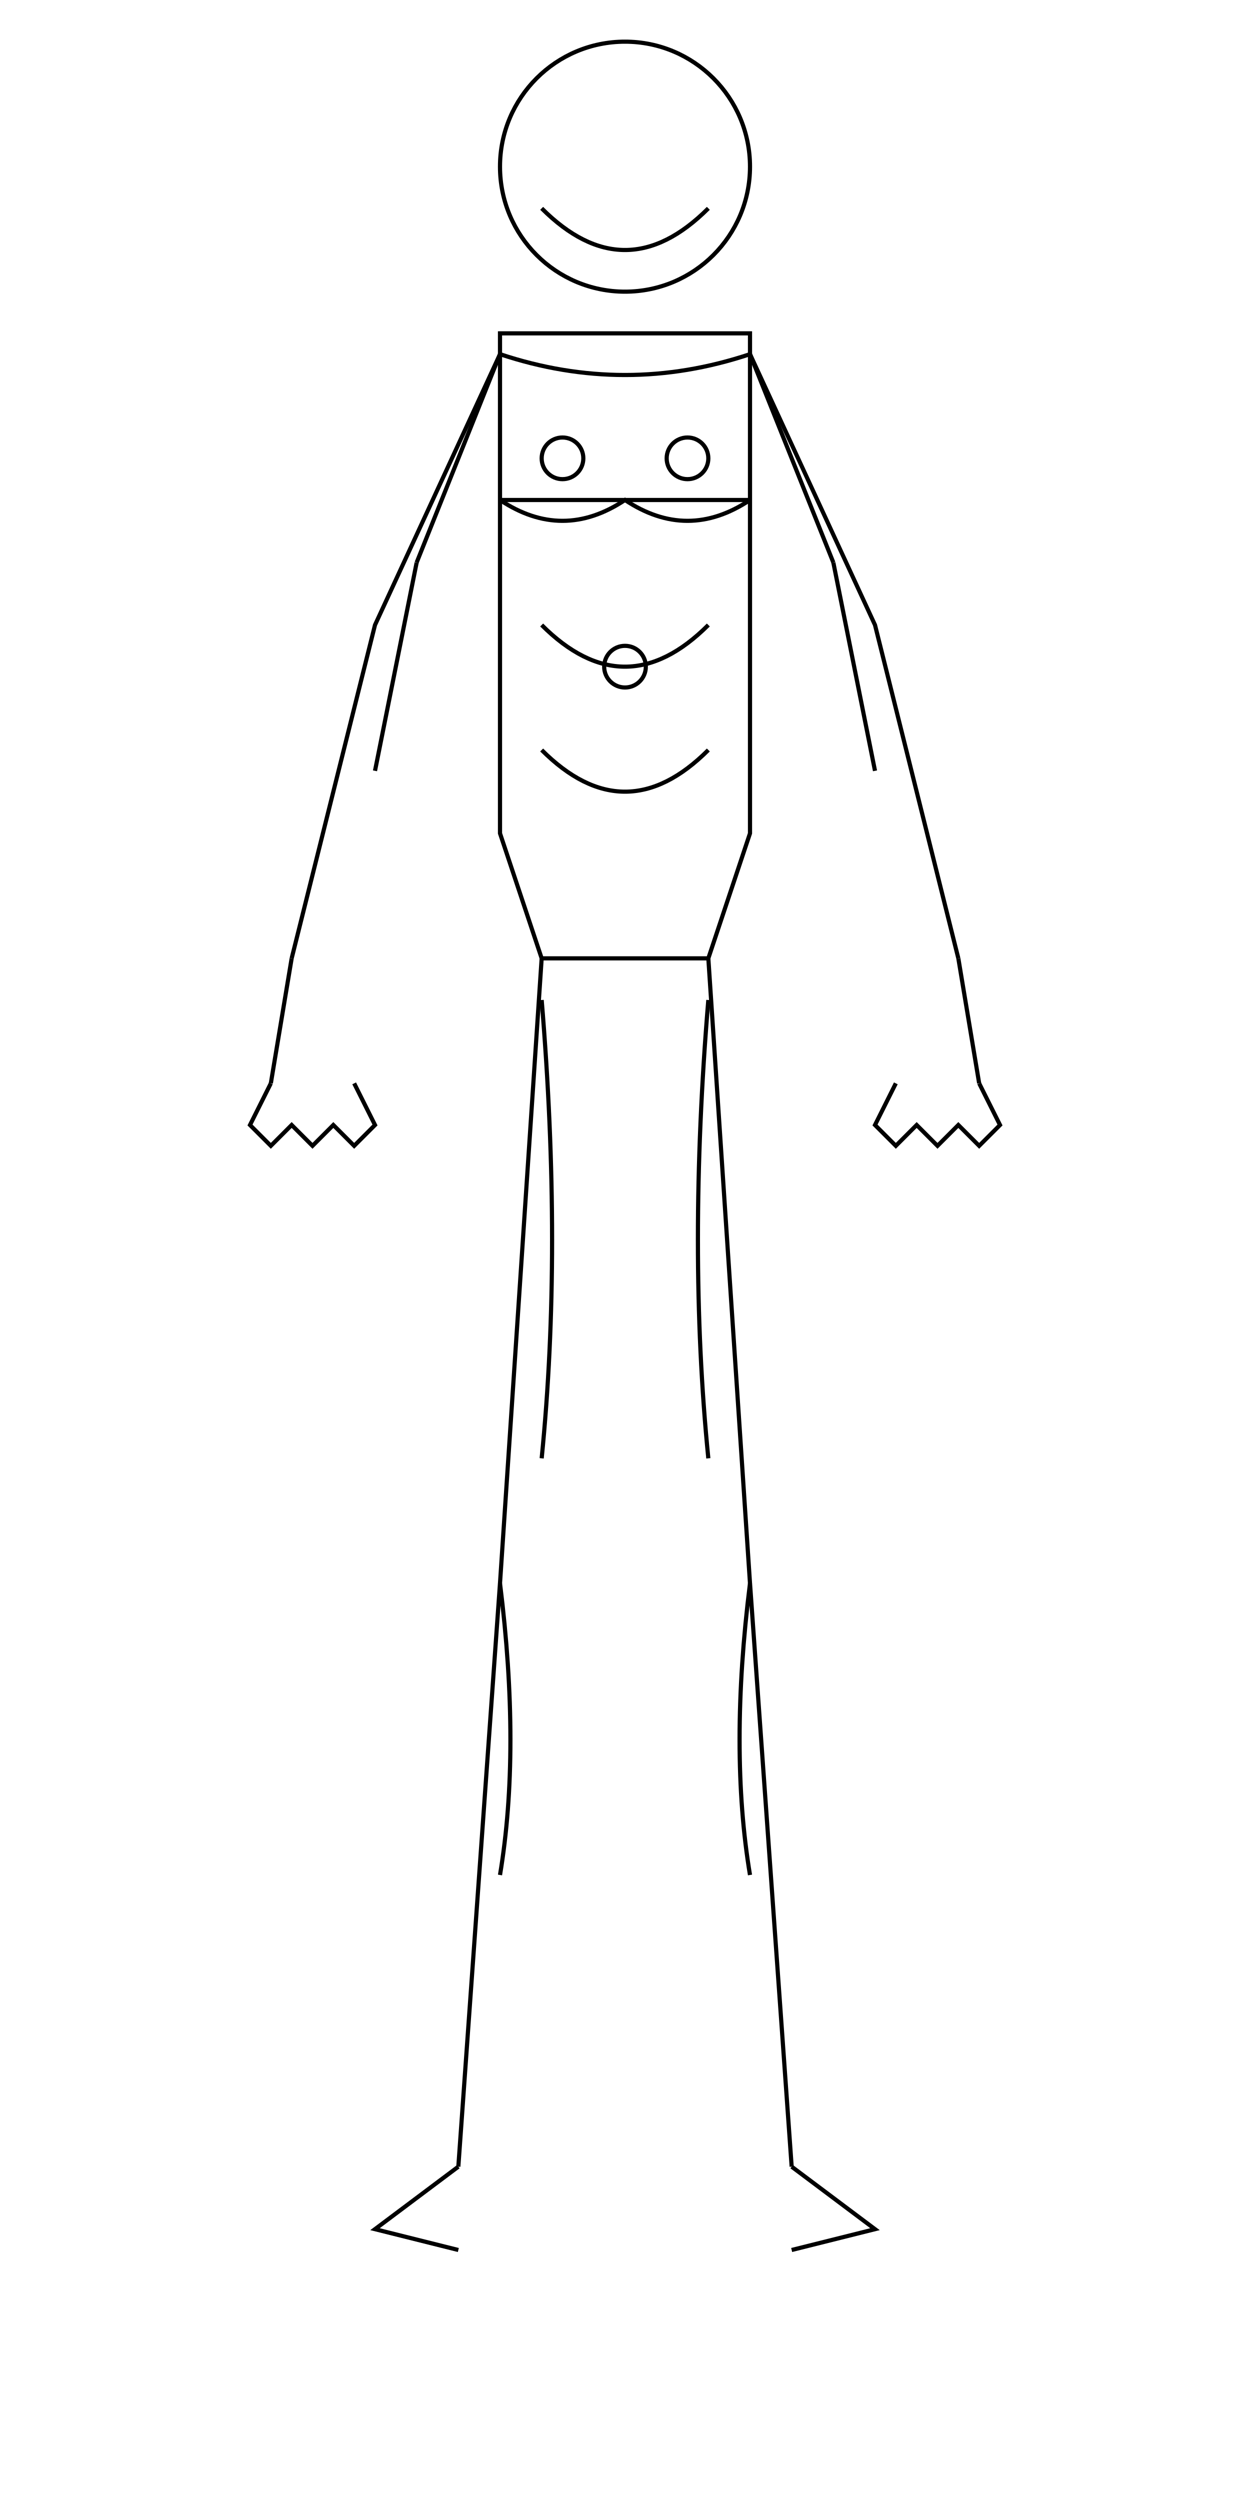 <svg xmlns="http://www.w3.org/2000/svg" viewBox="0 0 300 600">
  <!-- Esqueleto de vista anterior del cuerpo humano -->
  <g stroke="#000" stroke-width="1" fill="none">
    <!-- Cabeza -->
    <circle cx="150" cy="40" r="30" />
    <path d="M130,50 Q150,70 170,50" /> <!-- Línea de cuello -->
    
    <!-- Torso -->
    <path d="M120,80 L120,200 L130,230 L170,230 L180,200 L180,80 Z" />
    <line x1="120" y1="120" x2="180" y2="120" /> <!-- Línea de pecho -->
    <ellipse cx="135" cy="110" rx="5" ry="5" /> <!-- Pezón izquierdo -->
    <ellipse cx="165" cy="110" rx="5" ry="5" /> <!-- Pezón derecho -->
    <circle cx="150" cy="160" r="5" /> <!-- Ombligo -->
    
    <!-- Brazos -->
    <path d="M120,85 L90,150 L70,230" /> <!-- Brazo izquierdo -->
    <path d="M180,85 L210,150 L230,230" /> <!-- Brazo derecho -->
    
    <!-- Manos -->
    <path d="M70,230 L65,260" /> <!-- Mano izquierda -->
    <path d="M65,260 L60,270 L65,275 L70,270 L75,275 L80,270 L85,275 L90,270 L85,260" />
    <path d="M230,230 L235,260" /> <!-- Mano derecha -->
    <path d="M235,260 L240,270 L235,275 L230,270 L225,275 L220,270 L215,275 L210,270 L215,260" />
    
    <!-- Piernas -->
    <path d="M130,230 L120,380 L110,520" /> <!-- Pierna izquierda -->
    <path d="M170,230 L180,380 L190,520" /> <!-- Pierna derecha -->
    
    <!-- Pies -->
    <path d="M110,520 L90,535 L110,540" /> <!-- Pie izquierdo -->
    <path d="M190,520 L210,535 L190,540" /> <!-- Pie derecho -->
    
    <!-- Músculos y detalles anatómicos -->
    <path d="M120,85 Q150,95 180,85" /> <!-- Músculos del cuello -->
    <path d="M120,120 Q135,130 150,120 Q165,130 180,120" /> <!-- Pectorales -->
    <path d="M130,150 Q150,170 170,150" /> <!-- Abdominales superiores -->
    <path d="M130,180 Q150,200 170,180" /> <!-- Abdominales inferiores -->
    
    <!-- Músculos del brazo -->
    <path d="M120,85 Q110,110 100,135" /> <!-- Deltoides izquierdo -->
    <path d="M180,85 Q190,110 200,135" /> <!-- Deltoides derecho -->
    <path d="M100,135 Q95,160 90,185" /> <!-- Bíceps izquierdo -->
    <path d="M200,135 Q205,160 210,185" /> <!-- Bíceps derecho -->
    
    <!-- Músculos de la pierna -->
    <path d="M130,240 Q135,300 130,350" /> <!-- Cuádriceps izquierdo -->
    <path d="M170,240 Q165,300 170,350" /> <!-- Cuádriceps derecho -->
    <path d="M120,380 Q125,420 120,450" /> <!-- Tibia izquierda -->
    <path d="M180,380 Q175,420 180,450" /> <!-- Tibia derecha -->
  </g>
</svg>
